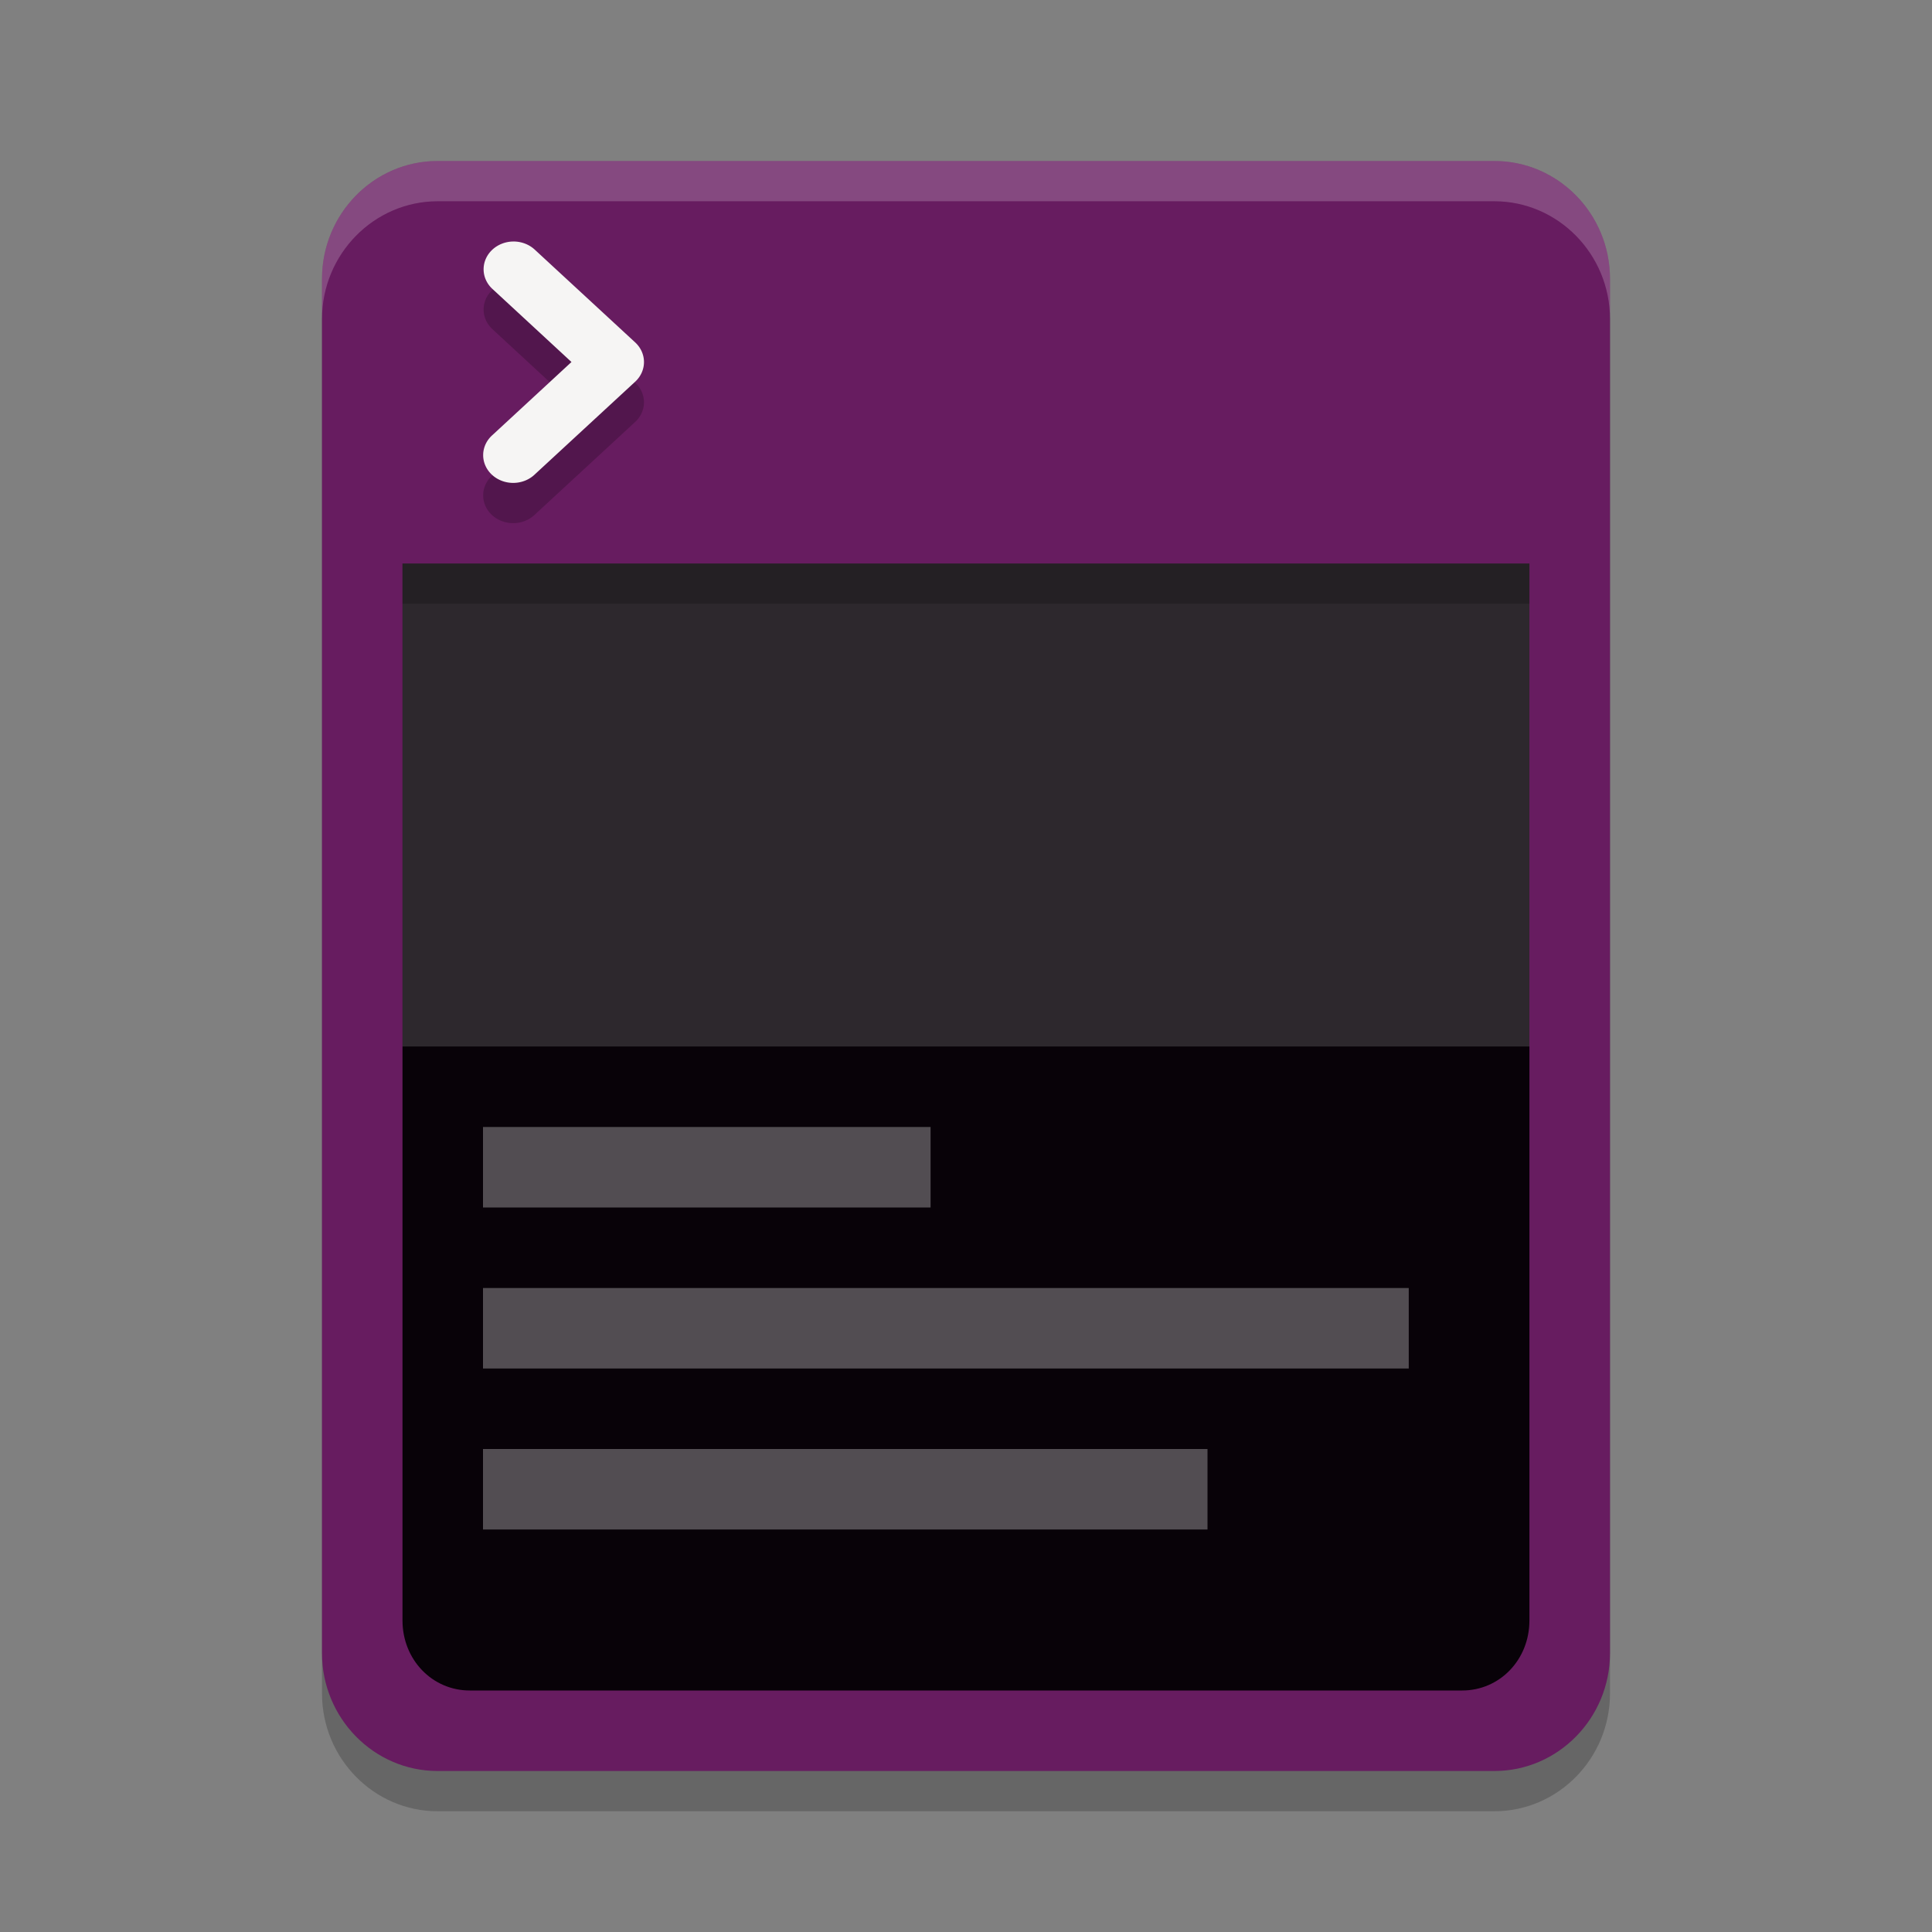 <svg xmlns="http://www.w3.org/2000/svg" style="enable-background:new" width="24" height="24" version="1.0">
 <rect width="100%" height="100%" fill="#808080" stroke="none"/>
 <path style="opacity:0.2" d="M 5.436,2.5 C 4.645,2.5 4,3.157 4,3.963 V 21.037 C 4,21.843 4.645,22.5 5.436,22.5 H 18.564 C 19.355,22.5 20,21.843 20,21.037 V 3.963 C 20,3.157 19.355,2.5 18.564,2.5 Z"/>
 <path style="fill:#671c60" d="M 5.436,2 C 4.645,2 4,2.657 4,3.463 V 20.537 C 4,21.343 4.645,22 5.436,22 H 18.564 C 19.355,22 20,21.343 20,20.537 V 3.463 C 20,2.657 19.355,2 18.564,2 Z"/>
 <path style="opacity:0.2" d="M 6.379,3.5 A 0.373,0.345 0 0 0 6.119,4.091 L 7.099,4.997 6.119,5.903 a 0.373,0.345 0 1 0 0.528,0.487 L 7.891,5.241 a 0.373,0.345 0 0 0 0,-0.487 L 6.646,3.604 A 0.373,0.345 0 0 0 6.379,3.5 Z" font-weight="400" overflow="visible"/>
 <path style="fill:#f6f5f4" d="M 6.379,3 A 0.373,0.345 0 0 0 6.119,3.591 L 7.099,4.497 6.119,5.403 a 0.373,0.345 0 1 0 0.528,0.487 L 7.891,4.741 a 0.373,0.345 0 0 0 0,-0.487 L 6.646,3.104 A 0.373,0.345 0 0 0 6.379,3 Z" font-weight="400" overflow="visible"/>
 <path style="fill:#080208" d="M 5,7 V 20.13 C 5,20.617 5.369,21 5.836,21 h 12.327 c 0.468,0 0.836,-0.383 0.836,-0.87 V 7 Z"/>
 <path style="opacity:0.3;fill:#ffffff" d="m 6,14 v 1 h 5.56 v -1 z"/>
 <path style="opacity:0.3;fill:#ffffff" d="m 6,16 v 1 h 11.5 v -1 z"/>
 <path style="opacity:0.3;fill:#ffffff" d="m 6,18 v 1 h 9 v -1 z"/>
 <path style="opacity:0.15;fill:#ffffff" d="M 5,7 V 13 H 19 V 7 Z"/>
 <path style="opacity:0.2;fill:#ffffff" d="M 5.437,2 C 4.646,2 4,2.657 4,3.463 v 0.5 C 4,3.157 4.646,2.5 5.437,2.5 H 18.563 C 19.354,2.5 20,3.157 20,3.963 v -0.5 C 20,2.657 19.354,2 18.563,2 Z"/>
 <path style="opacity:0.2" d="M 5,7 V 7.5 H 19 V 7 Z"/>
</svg>
